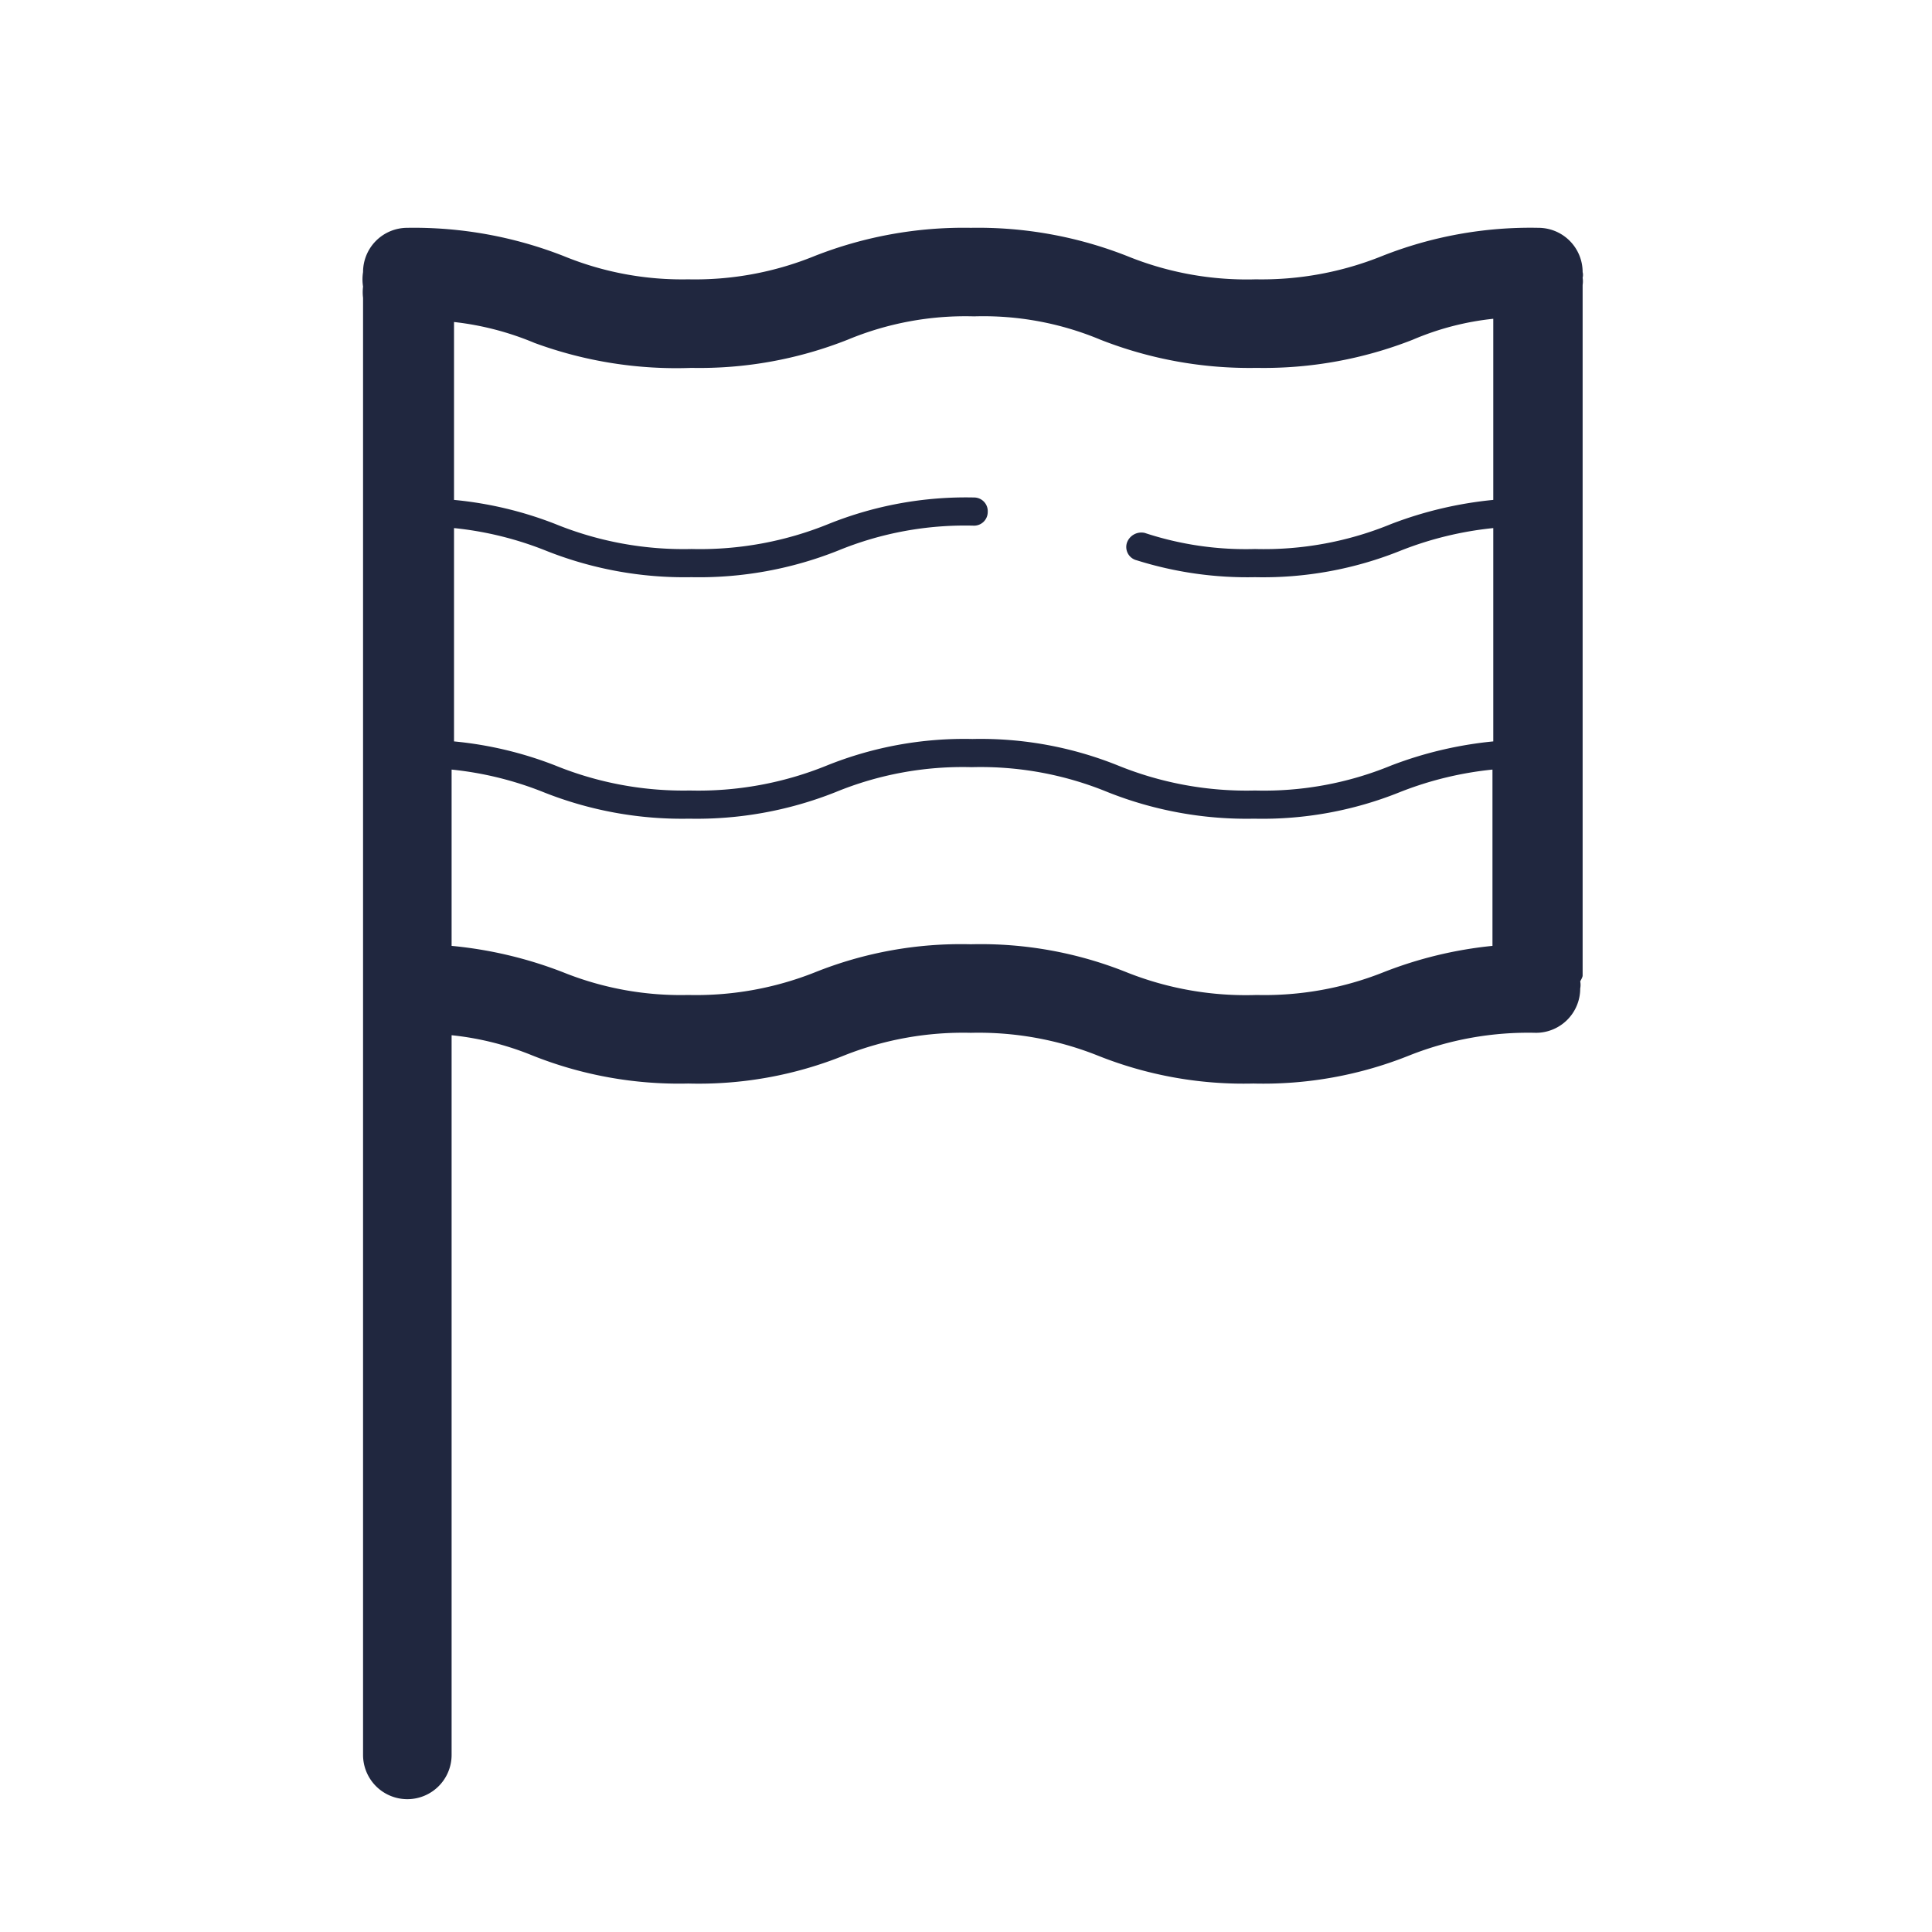 <svg id="Capa_1" data-name="Capa 1" xmlns="http://www.w3.org/2000/svg" viewBox="0 0 24 24"><defs><style>.cls-1{fill:#20273f;}.cls-2{fill:none;}</style></defs><path class="cls-1" d="M19.66,12.12V3.54a.29.29,0,0,0,0-.09.14.14,0,0,0,0-.07.55.55,0,0,0-.55-.55,5,5,0,0,0-1.94.35,4,4,0,0,1-1.57.29A3.94,3.94,0,0,1,14,3.18a5.06,5.06,0,0,0-1.94-.35,5.06,5.06,0,0,0-1.94.35,3.94,3.94,0,0,1-1.57.29A3.88,3.88,0,0,1,7,3.18a5.1,5.1,0,0,0-1.94-.35.55.55,0,0,0-.55.55.57.57,0,0,0,0,.18.58.58,0,0,0,0,.14v8.58h0v9.52a.55.55,0,0,0,.55.55.55.55,0,0,0,.55-.55V12.86a3.63,3.63,0,0,1,1,.25,4.91,4.91,0,0,0,1.94.35,4.83,4.83,0,0,0,1.94-.35,4,4,0,0,1,1.57-.28,4,4,0,0,1,1.57.28,4.87,4.87,0,0,0,1.94.35,4.87,4.87,0,0,0,1.94-.35,4,4,0,0,1,1.57-.28.55.55,0,0,0,.55-.55.24.24,0,0,0,0-.09S19.66,12.14,19.66,12.12ZM8.59,4.57a5,5,0,0,0,1.94-.35,3.81,3.81,0,0,1,1.57-.29,3.77,3.77,0,0,1,1.57.29,5.06,5.06,0,0,0,1.94.35,5.06,5.06,0,0,0,1.94-.35,3.45,3.45,0,0,1,1-.26V6.21a4.84,4.84,0,0,0-1.27.3,4.15,4.15,0,0,1-1.69.31,4,4,0,0,1-1.37-.2.19.19,0,0,0-.22.12.17.17,0,0,0,.12.22,4.58,4.58,0,0,0,1.47.21,4.57,4.57,0,0,0,1.81-.33,4.3,4.3,0,0,1,1.15-.28V9.21a4.84,4.84,0,0,0-1.27.3,4.15,4.15,0,0,1-1.69.31,4.24,4.24,0,0,1-1.7-.31,4.57,4.57,0,0,0-1.81-.33,4.57,4.57,0,0,0-1.81.33,4.24,4.24,0,0,1-1.7.31A4.22,4.22,0,0,1,6.9,9.51a4.66,4.66,0,0,0-1.26-.3V6.56a4.22,4.22,0,0,1,1.14.28,4.65,4.65,0,0,0,1.81.33,4.67,4.67,0,0,0,1.82-.33,4.15,4.15,0,0,1,1.69-.31.17.17,0,0,0,.17-.17.17.17,0,0,0-.17-.18,4.57,4.57,0,0,0-1.81.33,4.24,4.24,0,0,1-1.7.31A4.22,4.22,0,0,1,6.9,6.51a4.66,4.66,0,0,0-1.26-.3V4a3.62,3.62,0,0,1,1,.26A5.1,5.1,0,0,0,8.59,4.57Zm8.59,7.51a4,4,0,0,1-1.57.28A4,4,0,0,1,14,12.08a4.87,4.87,0,0,0-1.94-.35,4.87,4.87,0,0,0-1.94.35,4,4,0,0,1-1.57.28A3.91,3.91,0,0,1,7,12.08a5.15,5.15,0,0,0-1.39-.33V9.56a4.22,4.22,0,0,1,1.14.28,4.65,4.65,0,0,0,1.81.33,4.67,4.67,0,0,0,1.82-.33,4.15,4.15,0,0,1,1.69-.31,4.15,4.15,0,0,1,1.69.31,4.67,4.67,0,0,0,1.82.33,4.57,4.57,0,0,0,1.81-.33,4.3,4.3,0,0,1,1.15-.28v2.19A5.07,5.07,0,0,0,17.18,12.08Z"/><rect class="cls-2" width="24" height="24"/></svg>
